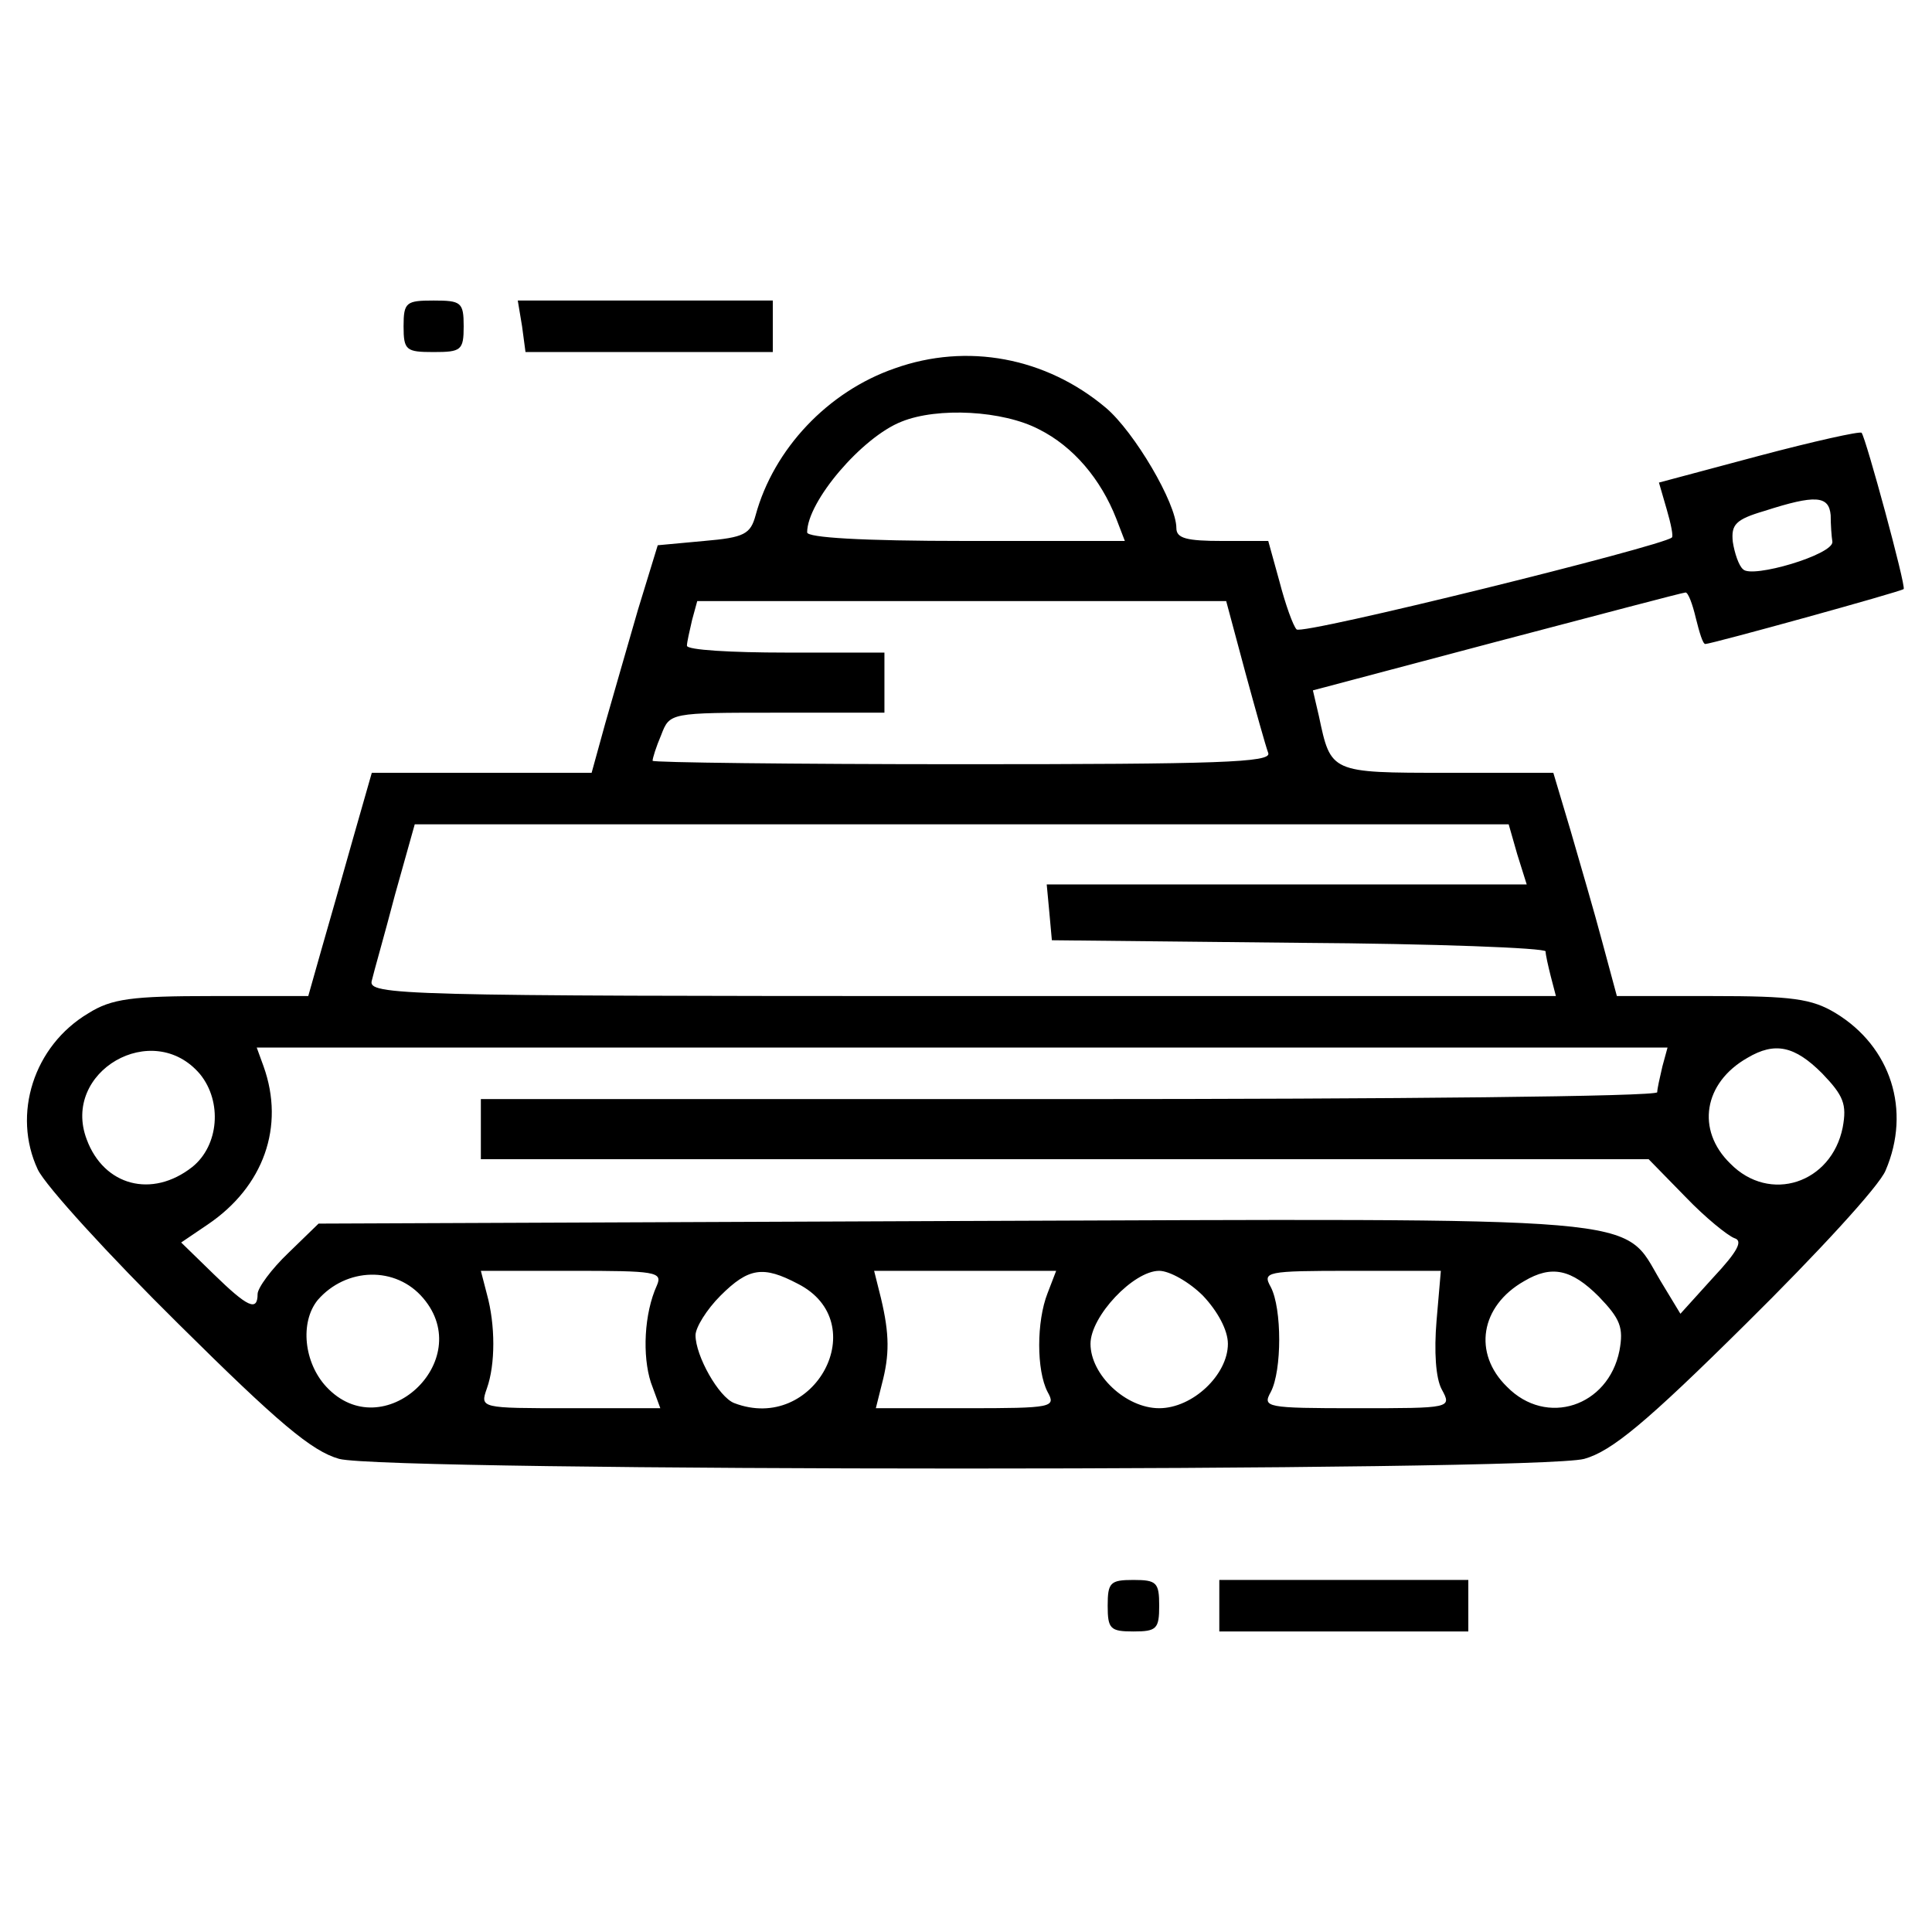 <?xml version="1.0" standalone="no"?>
<!DOCTYPE svg PUBLIC "-//W3C//DTD SVG 20010904//EN"
 "http://www.w3.org/TR/2001/REC-SVG-20010904/DTD/svg10.dtd">
<svg version="1.0" xmlns="http://www.w3.org/2000/svg"
 width="225pt" height="225pt" viewBox="0 0 225 225"
 preserveAspectRatio="xMidYMid meet">
<g transform="translate(0,225) scale(0.1,-0.1)"
fill="#000000" stroke="none">
<path d="M470 1870 c0 -28 3 -30 35 -30 32 0 35 2 35 30 0 28 -3 30 -35 30
-32 0 -35 -2 -35 -30z"/>
<path d="M608 1870 l4 -30 144 0 144 0 0 30 0 30 -148 0 -149 0 5 -30z"/>
<path d="M1042 1821 c-78 -27 -141 -94 -162 -171 -6 -22 -13 -26 -60 -30 l-54
-5 -23 -75 c-12 -41 -29 -101 -38 -132 l-16 -58 -128 0 -128 0 -22 -77 c-12
-43 -29 -102 -37 -130 l-15 -53 -112 0 c-93 0 -117 -3 -144 -20 -64 -38 -89
-118 -59 -182 9 -19 83 -100 164 -180 116 -115 155 -148 187 -157 56 -15 1394
-15 1450 0 32 9 72 42 189 158 81 80 155 160 162 178 30 70 6 144 -58 183 -28
17 -51 20 -144 20 l-111 0 -17 63 c-9 34 -26 92 -37 130 l-20 67 -124 0 c-136
0 -135 0 -149 66 l-7 30 215 57 c118 31 216 57 219 57 3 0 8 -13 12 -30 4 -16
8 -30 11 -30 7 0 228 61 231 64 3 3 -44 176 -49 182 -2 2 -56 -10 -120 -27
l-116 -31 9 -31 c5 -17 8 -32 6 -33 -11 -10 -431 -114 -437 -107 -4 4 -13 29
-20 56 l-13 47 -53 0 c-42 0 -54 3 -54 15 0 29 -49 112 -82 140 -70 59 -162
76 -246 46z m168 -71 c40 -20 72 -58 90 -104 l10 -26 -185 0 c-123 0 -185 4
-185 10 0 36 64 111 110 129 42 17 118 13 160 -9z m922 -100 c0 -11 1 -25 2
-31 1 -15 -94 -43 -104 -32 -5 4 -10 19 -12 32 -2 20 3 26 37 36 59 19 75 18
77 -5z m-682 -182 c12 -44 24 -87 27 -95 4 -11 -58 -13 -356 -13 -199 0 -361
2 -361 4 0 3 4 16 10 30 10 26 10 26 135 26 l125 0 0 35 0 35 -115 0 c-63 0
-115 3 -115 8 0 4 3 17 6 30 l6 22 308 0 308 0 22 -82z m317 -213 l11 -35
-280 0 -279 0 3 -32 3 -33 288 -3 c158 -1 287 -6 287 -10 0 -4 3 -17 6 -29 l6
-23 -692 0 c-655 0 -692 1 -687 18 2 9 15 54 27 100 l23 82 637 0 637 0 10
-35z m-1534 -256 c26 -32 22 -83 -9 -108 -47 -37 -103 -22 -123 32 -30 79 77
141 132 76z m1703 9 c-3 -13 -6 -26 -6 -30 0 -5 -308 -8 -685 -8 l-685 0 0
-35 0 -35 680 0 680 0 43 -44 c23 -24 49 -45 57 -48 10 -3 4 -15 -25 -46 l-38
-42 -23 38 c-46 77 1 73 -826 70 l-737 -3 -35 -34 c-20 -19 -36 -41 -36 -48 0
-21 -12 -15 -51 23 l-38 37 31 21 c65 44 90 114 65 184 l-8 22 821 0 822 0 -6
-22z m186 -8 c25 -26 29 -36 24 -63 -13 -65 -85 -89 -131 -42 -40 39 -31 94
20 123 32 19 55 14 87 -18z m-1629 -262 c62 -73 -47 -174 -113 -103 -26 28
-31 75 -10 101 33 38 91 40 123 2z m272 15 c-15 -33 -17 -82 -7 -113 l11 -30
-105 0 c-105 0 -105 0 -97 23 10 28 10 74 0 110 l-7 27 106 0 c97 0 106 -1 99
-17z m164 2 c89 -45 20 -175 -74 -139 -18 7 -45 55 -45 79 0 9 13 30 29 46 33
33 50 35 90 14z m291 -11 c-13 -33 -13 -90 0 -115 10 -18 6 -19 -95 -19 l-105
0 7 28 c9 34 9 58 -1 100 l-8 32 106 0 106 0 -10 -26z m181 -3 c17 -18 29 -40
29 -56 0 -36 -41 -75 -80 -75 -39 0 -80 39 -80 75 0 32 50 85 80 85 12 0 35
-13 51 -29z m272 -29 c-3 -36 -1 -67 6 -80 12 -22 11 -22 -99 -22 -106 0 -110
1 -100 19 13 25 13 97 0 122 -10 18 -6 19 94 19 l104 0 -5 -58z m189 28 c25
-26 29 -36 24 -63 -13 -65 -85 -89 -131 -42 -40 39 -31 94 20 123 32 19 55 14
87 -18z"/>
<path d="M1290 380 c0 -27 3 -30 30 -30 27 0 30 3 30 30 0 27 -3 30 -30 30
-27 0 -30 -3 -30 -30z"/>
<path d="M1420 380 l0 -30 145 0 145 0 0 30 0 30 -145 0 -145 0 0 -30z"/>
</g>
</svg>
